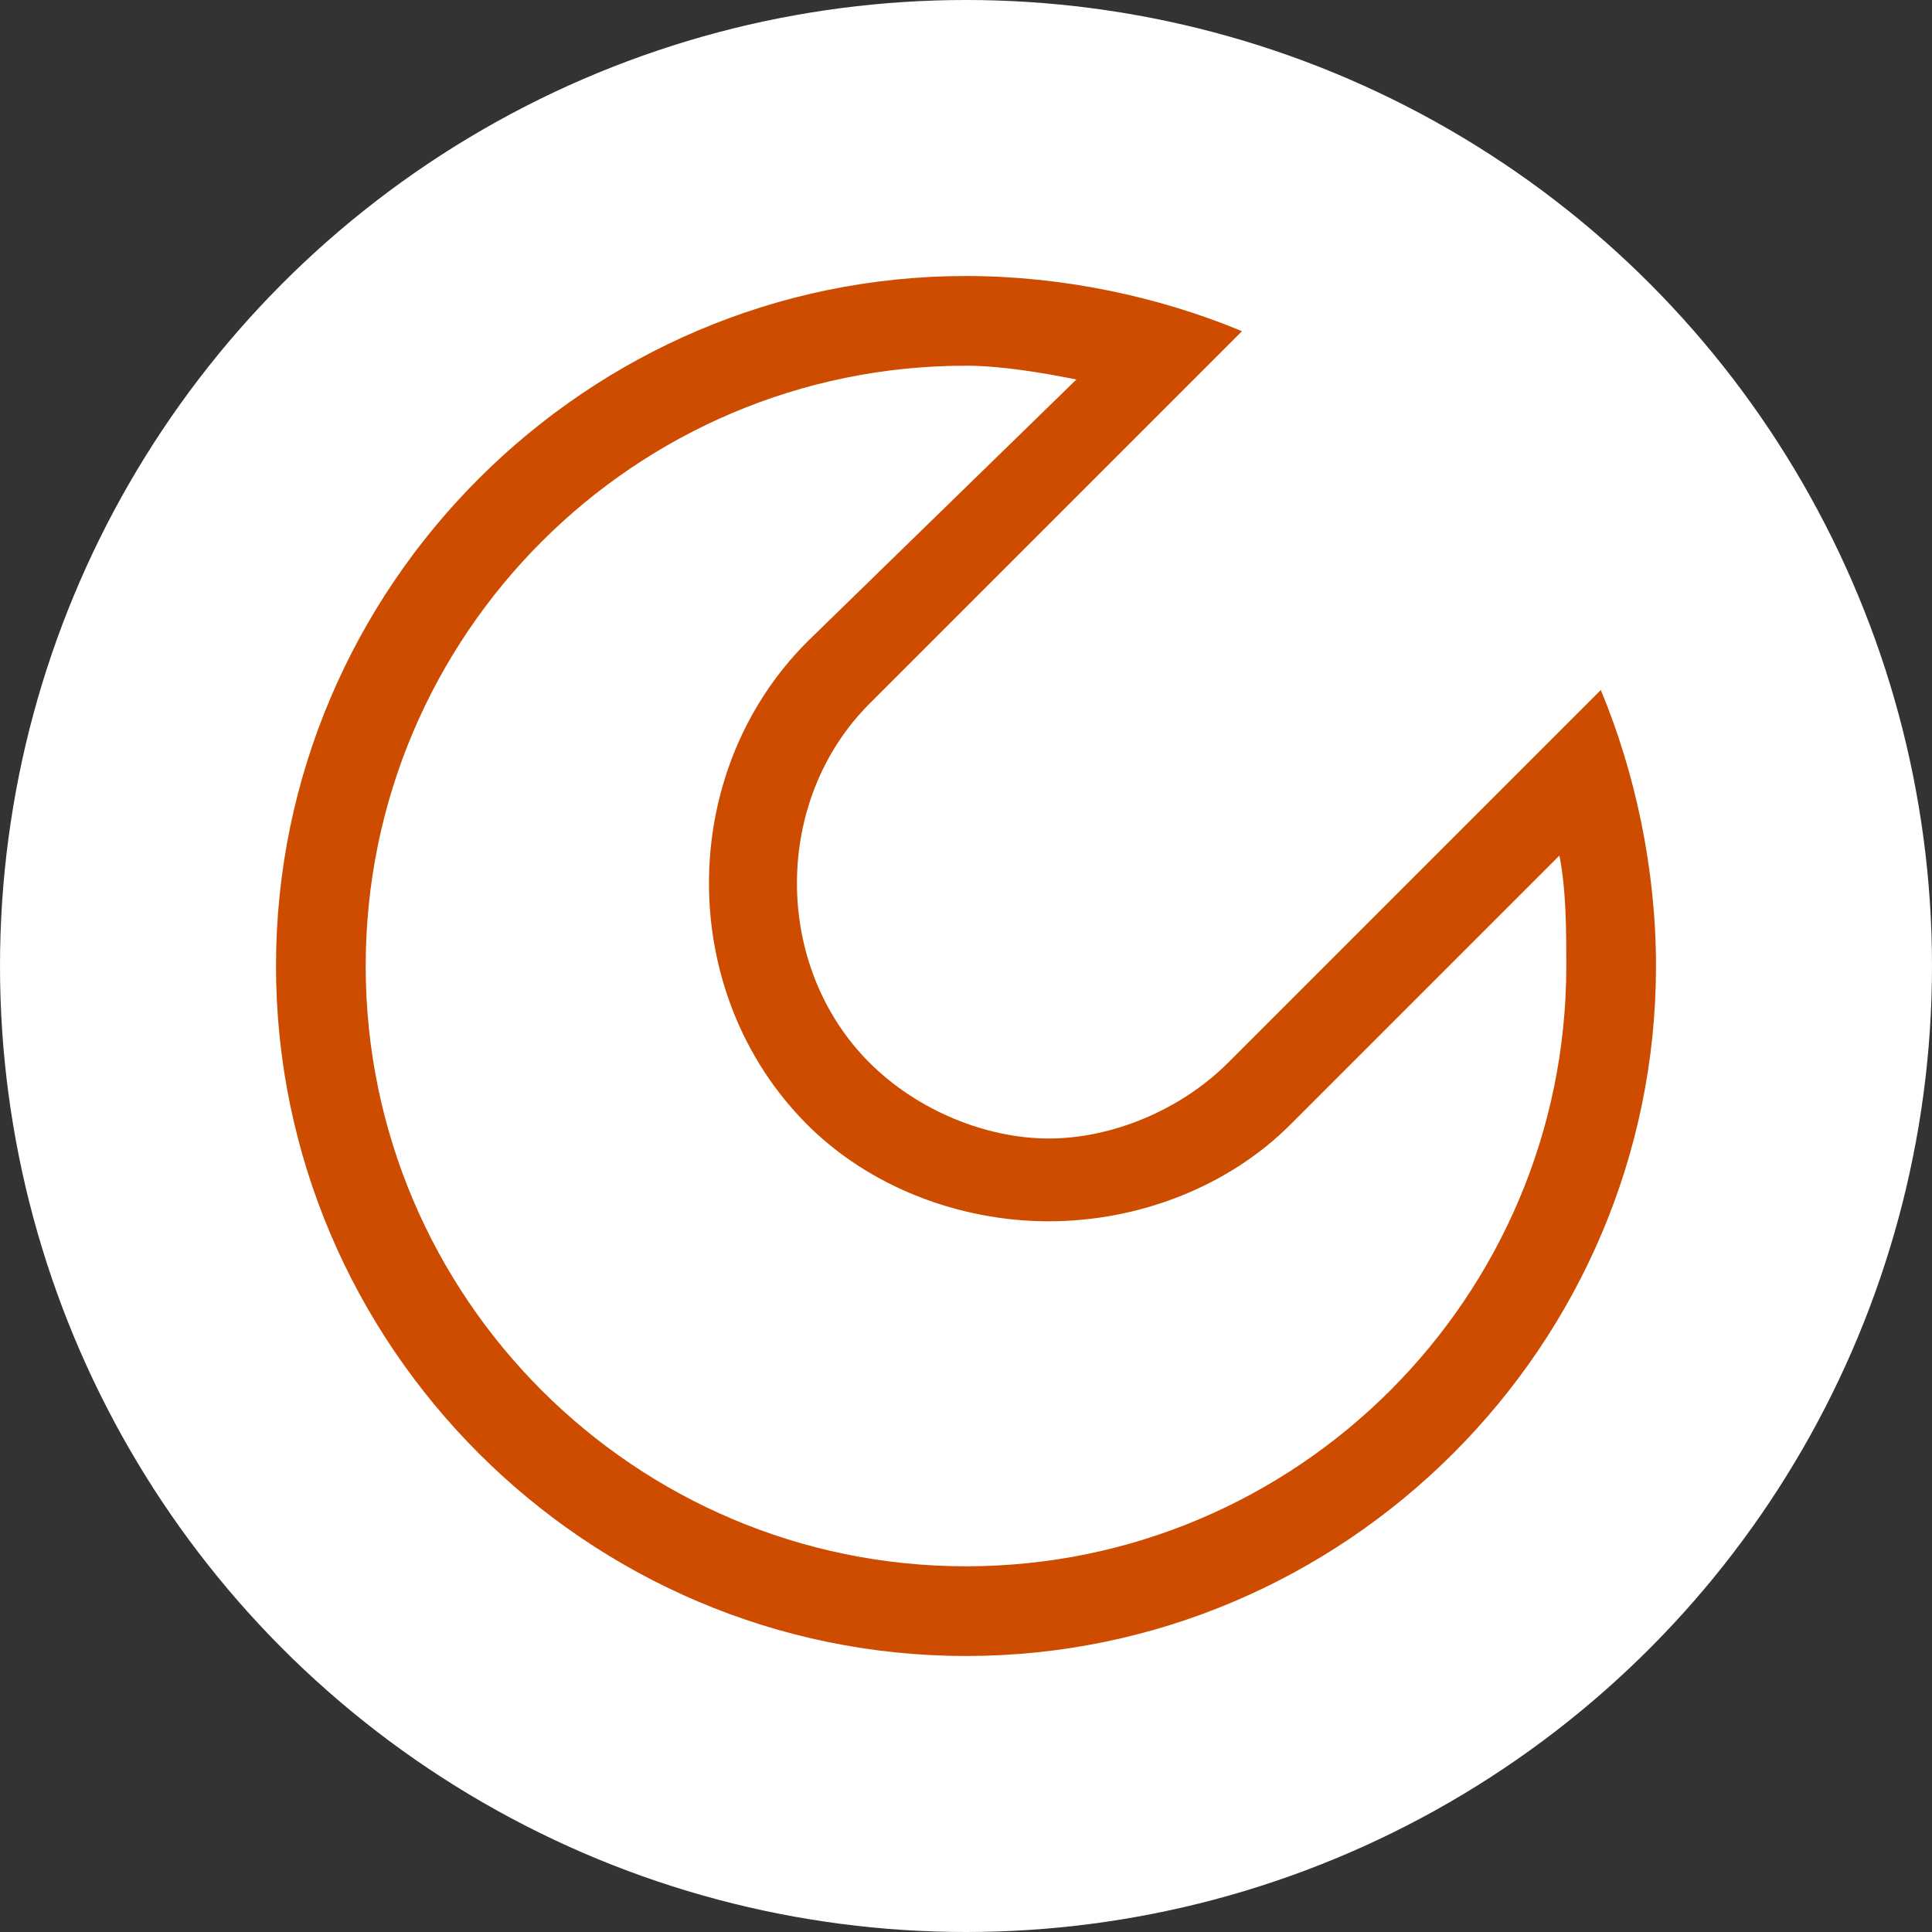<?xml version="1.0" encoding="utf-8"?>
<!-- Generator: Adobe Illustrator 19.1.0, SVG Export Plug-In . SVG Version: 6.00 Build 0)  -->
<svg version="1.1" id="Isolation_Mode" xmlns="http://www.w3.org/2000/svg" xmlns:xlink="http://www.w3.org/1999/xlink" x="0px"
   y="0px" viewBox="-1289 635 28 28" style="enable-background:new -1289 635 28 28;" xml:space="preserve">
<rect x="-1289" y="635" width="28" height="28" fill="#333333" stroke="none"/>
<style type="text/css">
  .st0 {
    fill:#FFFFFF;
  }
  .st1 {
    fill:#ce4c00;
  }
</style>
<g>
  <circle class="st0" cx="-1275" cy="649" r="14"/>
  <g>
    <g>
      <path class="st1" d="M-1275,640.3c0.5,0,1.1,0.1,1.6,0.2l-3.9,3.8c-1.9,1.9-1.9,5.1,0,7c0.9,0.9,2.2,1.4,3.5,1.4
        c1.3,0,2.6-0.5,3.5-1.4l3.9-3.9c0.1,0.5,0.1,1.1,0.1,1.6c0,4.8-3.9,8.7-8.7,8.7s-8.7-3.9-8.7-8.7S-1279.8,640.3-1275,640.3
         M-1275,639c-5.5,0-10,4.5-10,10s4.5,10,10,10s10-4.5,10-10c0-1.4-0.3-2.8-0.8-4l-5.4,5.4c-0.7,0.7-1.7,1.1-2.6,1.1
        c-0.9,0-1.9-0.4-2.6-1.1c-1.4-1.4-1.4-3.8,0-5.2l5.4-5.4C-1272.2,639.3-1273.6,639-1275,639L-1275,639z"/>
    </g>
  </g>
</g>
</svg>
